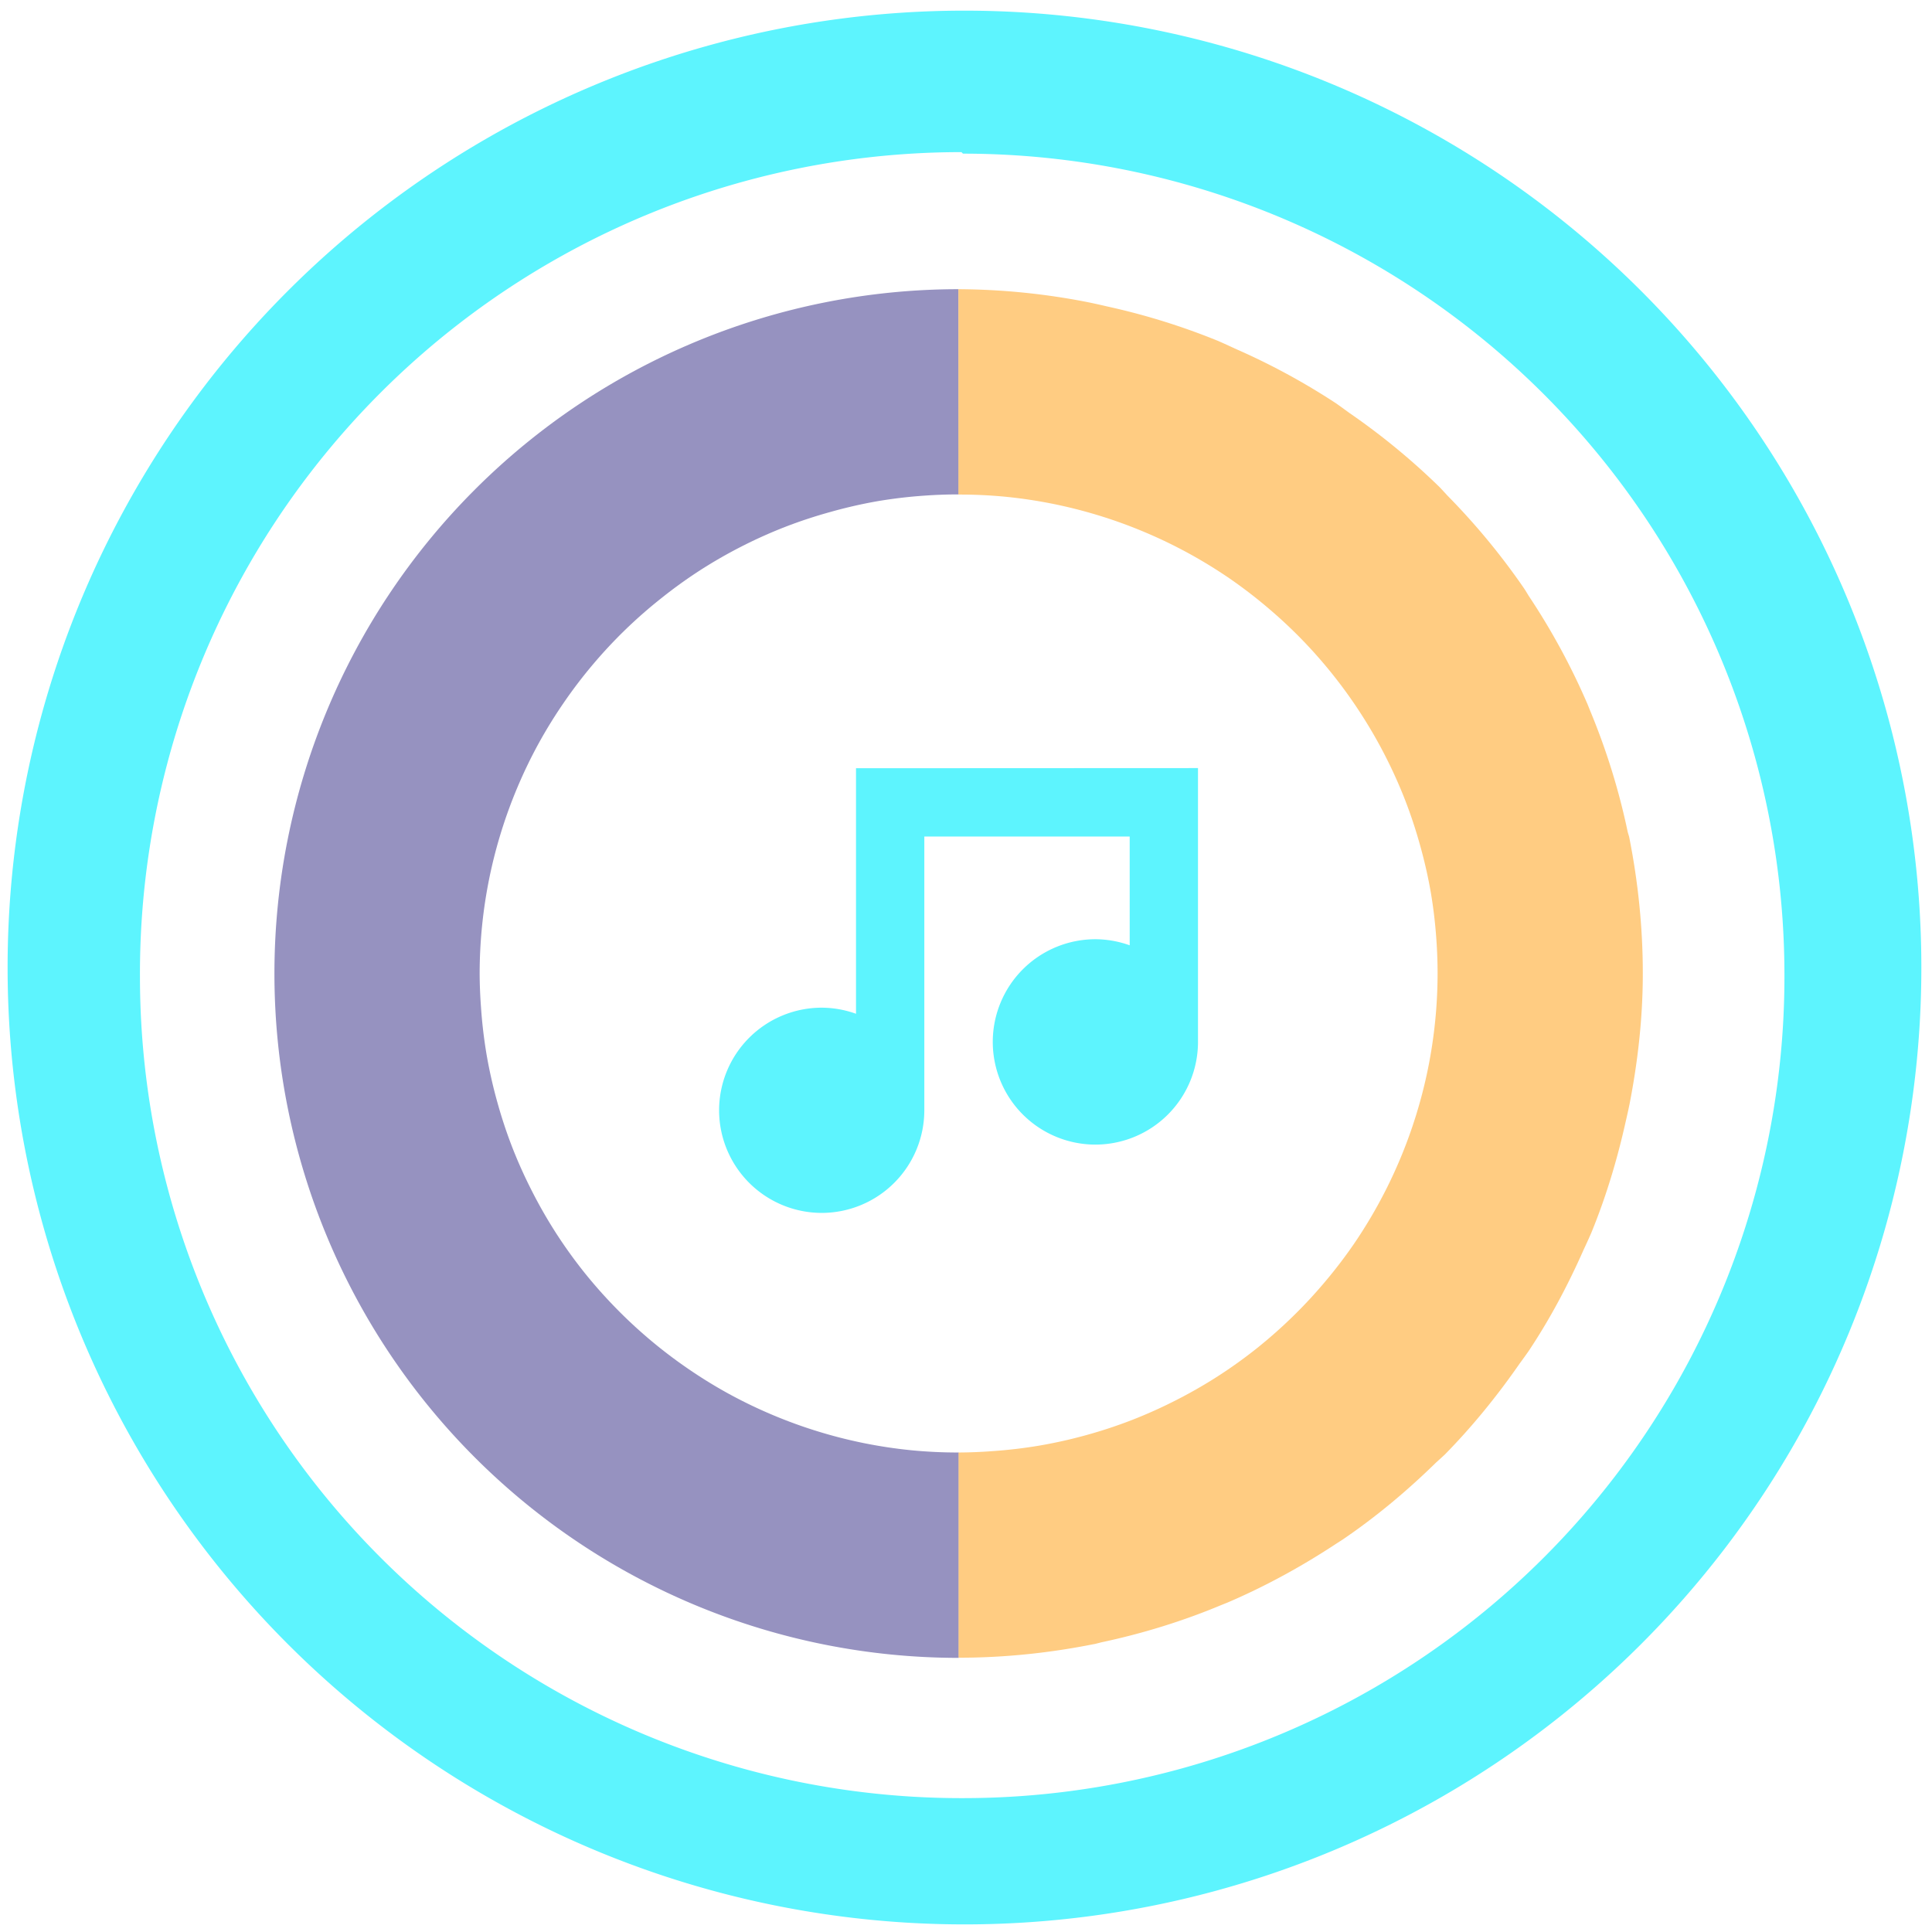 <?xml version="1.0" encoding="UTF-8" standalone="no"?>
<svg
   xmlns:dc="http://purl.org/dc/elements/1.1/"
   xmlns:cc="http://creativecommons.org/ns#"
   xmlns:rdf="http://www.w3.org/1999/02/22-rdf-syntax-ns#"
   xmlns:svg="http://www.w3.org/2000/svg"
   xmlns="http://www.w3.org/2000/svg"
   xmlns:sodipodi="http://sodipodi.sourceforge.net/DTD/sodipodi-0.dtd"
   xmlns:inkscape="http://www.inkscape.org/namespaces/inkscape"
   width="48"
   height="48"
   viewBox="0 0 12.7 12.7"
   version="1.1"
   id="svg8"
   sodipodi:docname="musicbrainz.svg"
   inkscape:version="0.92.4 (5da689c313, 2019-01-14)">
  <defs
     id="defs12" />
  <sodipodi:namedview
     pagecolor="#ffffff"
     bordercolor="#666666"
     borderopacity="1"
     objecttolerance="10"
     gridtolerance="10"
     guidetolerance="10"
     inkscape:pageopacity="0"
     inkscape:pageshadow="2"
     inkscape:window-width="861"
     inkscape:window-height="480"
     id="namedview10"
     showgrid="false"
     inkscape:zoom="4.9166667"
     inkscape:cx="2.1355932"
     inkscape:cy="24"
     inkscape:window-x="0"
     inkscape:window-y="25"
     inkscape:window-maximized="0"
     inkscape:current-layer="svg8" />
  <path
     d="M 6.34,0.07 A 6.29,6.29 0 0 0 0.05,6.37 6.29,6.29 0 0 0 6.35,12.65 6.29,6.29 0 0 0 12.63,6.36 6.29,6.29 0 0 0 6.34,0.07 Z M 6.32,1 6.33,1.01 a 5.4,5.4 0 0 1 5.4,5.4 5.4,5.4 0 0 1 -5.4,5.41 A 5.4,5.4 0 0 1 0.92,6.42 5.4,5.4 0 0 1 6.32,1 Z M 5.627,5.05 V 6.664 A 0.675,0.675 0 0 0 5.401,6.624 0.675,0.675 0 0 0 4.727,7.299 0.675,0.675 0 0 0 5.401,7.973 0.675,0.675 0 0 0 6.076,7.299 v -1.8 h 1.35 V 6.214 A 0.675,0.675 0 0 0 7.201,6.174 0.675,0.675 0 0 0 6.526,6.849 0.675,0.675 0 0 0 7.201,7.524 0.675,0.675 0 0 0 7.875,6.849 v -1.8 z"
     id="path2"
     inkscape:connector-curvature="0"
     style="fill:#5DF4FE" />
  <path
     d="M 6.3,1.901 A 4.498,4.498 0 0 0 1.804,6.4 4.498,4.498 0 0 0 6.302,10.898 V 9.548 A 3.149,3.149 0 0 1 5.988,9.533 3.149,3.149 0 0 1 5.677,9.486 3.149,3.149 0 0 1 5.372,9.408 3.149,3.149 0 0 1 5.076,9.3 3.149,3.149 0 0 1 4.792,9.163 3.149,3.149 0 0 1 4.524,8.998 3.149,3.149 0 0 1 4.274,8.808 3.149,3.149 0 0 1 4.044,8.594 3.149,3.149 0 0 1 3.835,8.357 3.149,3.149 0 0 1 3.652,8.101 3.149,3.149 0 0 1 3.496,7.828 3.149,3.149 0 0 1 3.367,7.541 3.149,3.149 0 0 1 3.268,7.241 3.149,3.149 0 0 1 3.199,6.935 3.149,3.149 0 0 1 3.162,6.623 3.149,3.149 0 0 1 3.153,6.4 3.149,3.149 0 0 1 3.169,6.085 3.149,3.149 0 0 1 3.216,5.775 3.149,3.149 0 0 1 3.294,5.47 3.149,3.149 0 0 1 3.402,5.174 3.149,3.149 0 0 1 3.539,4.89 3.149,3.149 0 0 1 3.704,4.622 3.149,3.149 0 0 1 3.894,4.372 3.149,3.149 0 0 1 4.108,4.142 3.149,3.149 0 0 1 4.345,3.934 3.149,3.149 0 0 1 4.6,3.75 3.149,3.149 0 0 1 4.873,3.593 3.149,3.149 0 0 1 5.16,3.464 3.149,3.149 0 0 1 5.46,3.365 3.149,3.149 0 0 1 5.766,3.295 3.149,3.149 0 0 1 6.078,3.258 3.149,3.149 0 0 1 6.301,3.25 Z"
     id="path4"
     inkscape:connector-curvature="0"
     style="opacity:0.75;fill:#736dab" />
  <path
     d="m 6.3,1.901 v 1.35 A 3.149,3.149 0 0 1 6.616,3.266 3.149,3.149 0 0 1 6.926,3.313 3.149,3.149 0 0 1 7.231,3.391 3.149,3.149 0 0 1 7.527,3.499 3.149,3.149 0 0 1 7.811,3.636 3.149,3.149 0 0 1 8.079,3.8 3.149,3.149 0 0 1 8.329,3.991 3.149,3.149 0 0 1 8.559,4.205 3.149,3.149 0 0 1 8.767,4.442 3.149,3.149 0 0 1 8.95,4.698 3.149,3.149 0 0 1 9.107,4.971 3.149,3.149 0 0 1 9.236,5.258 3.149,3.149 0 0 1 9.335,5.557 3.149,3.149 0 0 1 9.405,5.864 3.149,3.149 0 0 1 9.442,6.176 3.149,3.149 0 0 1 9.45,6.399 3.149,3.149 0 0 1 9.434,6.713 3.149,3.149 0 0 1 9.387,7.024 3.149,3.149 0 0 1 9.309,7.329 3.149,3.149 0 0 1 9.201,7.625 3.149,3.149 0 0 1 9.064,7.909 3.149,3.149 0 0 1 8.9,8.177 3.149,3.149 0 0 1 8.709,8.427 3.149,3.149 0 0 1 8.495,8.657 3.149,3.149 0 0 1 8.258,8.866 3.149,3.149 0 0 1 8.002,9.049 3.149,3.149 0 0 1 7.729,9.205 3.149,3.149 0 0 1 7.442,9.334 3.149,3.149 0 0 1 7.143,9.433 3.149,3.149 0 0 1 6.836,9.502 3.149,3.149 0 0 1 6.524,9.539 3.149,3.149 0 0 1 6.301,9.548 v 1.349 c 0.306,0 0.604,-0.032 0.893,-0.09 a 4.498,4.498 0 0 0 0.002,0 4.498,4.498 0 0 0 0.043,-0.011 C 7.512,10.738 7.777,10.656 8.03,10.55 a 4.498,4.498 0 0 0 0.04,-0.016 c 0.252,-0.108 0.492,-0.24 0.719,-0.39 A 4.498,4.498 0 0 0 8.825,10.121 C 9.046,9.971 9.251,9.799 9.442,9.612 A 4.498,4.498 0 0 0 9.497,9.562 C 9.678,9.378 9.841,9.177 9.989,8.964 a 4.498,4.498 0 0 0 0.059,-0.082 c 0.14,-0.21 0.259,-0.434 0.362,-0.667 a 4.498,4.498 0 0 0 0.05,-0.11 c 0.096,-0.234 0.17,-0.479 0.226,-0.73 a 4.498,4.498 0 0 0 0.026,-0.118 c 0.054,-0.278 0.087,-0.564 0.087,-0.858 0,-0.308 -0.032,-0.608 -0.09,-0.899 A 4.498,4.498 0 0 0 10.7,5.47 4.462,4.462 0 0 0 10.452,4.67 4.498,4.498 0 0 0 10.436,4.63 4.486,4.486 0 0 0 10.049,3.917 4.498,4.498 0 0 0 10.022,3.873 4.517,4.517 0 0 0 9.515,3.258 4.498,4.498 0 0 0 9.464,3.203 4.52,4.52 0 0 0 8.868,2.713 4.498,4.498 0 0 0 8.782,2.651 4.49,4.49 0 0 0 8.117,2.291 4.498,4.498 0 0 0 8.007,2.241 4.466,4.466 0 0 0 7.276,2.014 4.498,4.498 0 0 0 7.159,1.988 4.506,4.506 0 0 0 6.301,1.901 Z"
     id="path6"
     inkscape:connector-curvature="0"
     style="opacity:0.75;fill:#ffba58" />
</svg>
